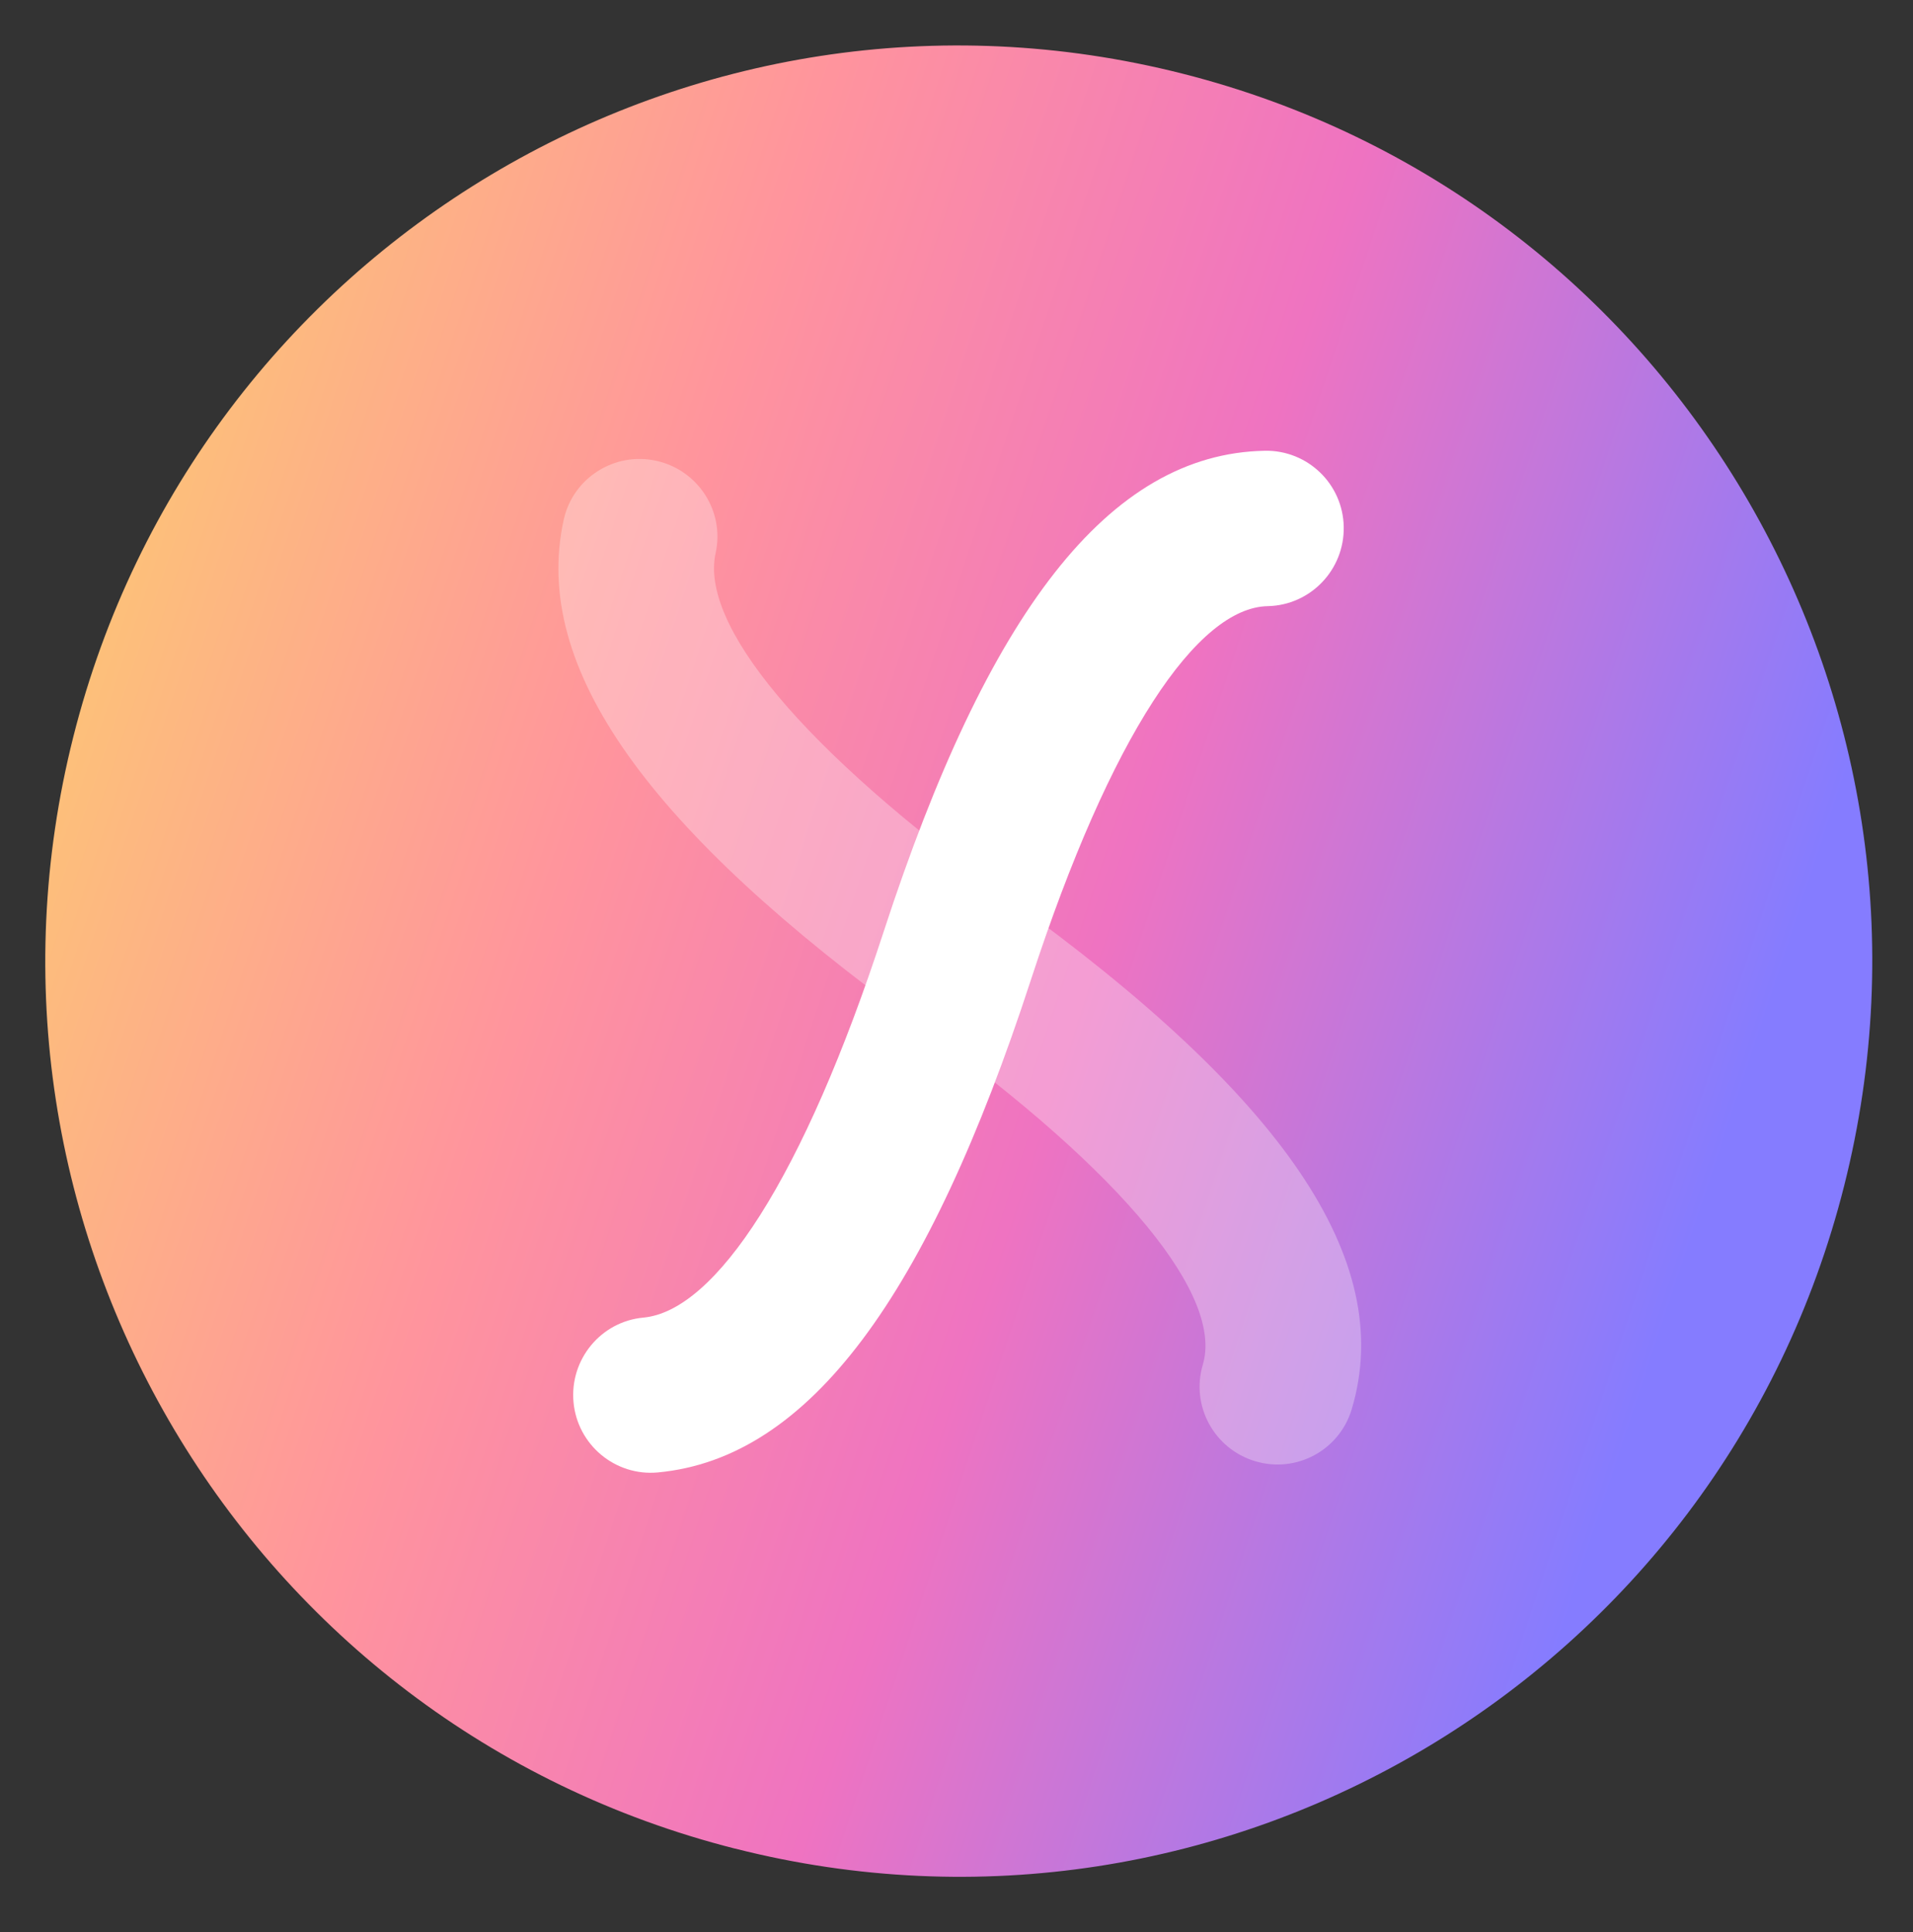 <svg width="100" height="101" viewBox="0 0 100 101" fill="none" xmlns="http://www.w3.org/2000/svg">
<rect x="0" y="0" width="100" height="101" fill="#333333" stroke="none"/>
<path d="M96.403 61.984C89.948 87.603 63.992 103.128 38.431 96.641L38.421 96.641C12.861 90.164 -2.63 64.127 3.835 38.508C10.3 12.889 36.257 -2.636 61.817 3.851C87.378 10.329 102.868 36.355 96.403 61.984Z" fill="url(#paint0_linear_117_4771)"/>
<path d="M70.242 27.544C70.203 25.304 68.357 23.525 66.117 23.564L66.108 23.565C57.945 23.722 51.621 32.059 46.198 48.69C41.984 61.626 37.4 68.532 33.631 68.881C31.409 69.086 29.774 71.072 29.98 73.304C30.186 75.535 32.163 77.181 34.385 76.975C42.313 76.24 48.502 67.742 53.891 51.22C58.072 38.404 62.599 31.756 66.273 31.688C68.512 31.638 70.281 29.784 70.242 27.544Z" fill="white"/>
<path d="M65.611 76.388C67.756 77.034 70.013 75.82 70.659 73.674L70.661 73.665C73.001 65.843 66.99 57.278 52.804 47.041C41.77 39.083 36.591 32.611 37.408 28.916C37.89 26.737 36.498 24.574 34.309 24.09C32.121 23.605 29.951 24.986 29.469 27.165C27.752 34.94 33.958 43.425 48.049 53.596C58.979 61.486 63.93 67.825 62.875 71.345C62.239 73.493 63.466 75.743 65.611 76.388Z" fill="white" fill-opacity="0.3"/>
<defs>
<linearGradient id="paint0_linear_117_4771" x1="-0.901" y1="30.29" x2="89.964" y2="60.353" gradientUnits="userSpaceOnUse">
<stop stop-color="#FCCB71"/>
<stop offset="0.353" stop-color="#FF949D"/>
<stop offset="0.642" stop-color="#EF73C1"/>
<stop offset="1" stop-color="#857CFF"/>
</linearGradient>
</defs>
</svg>
